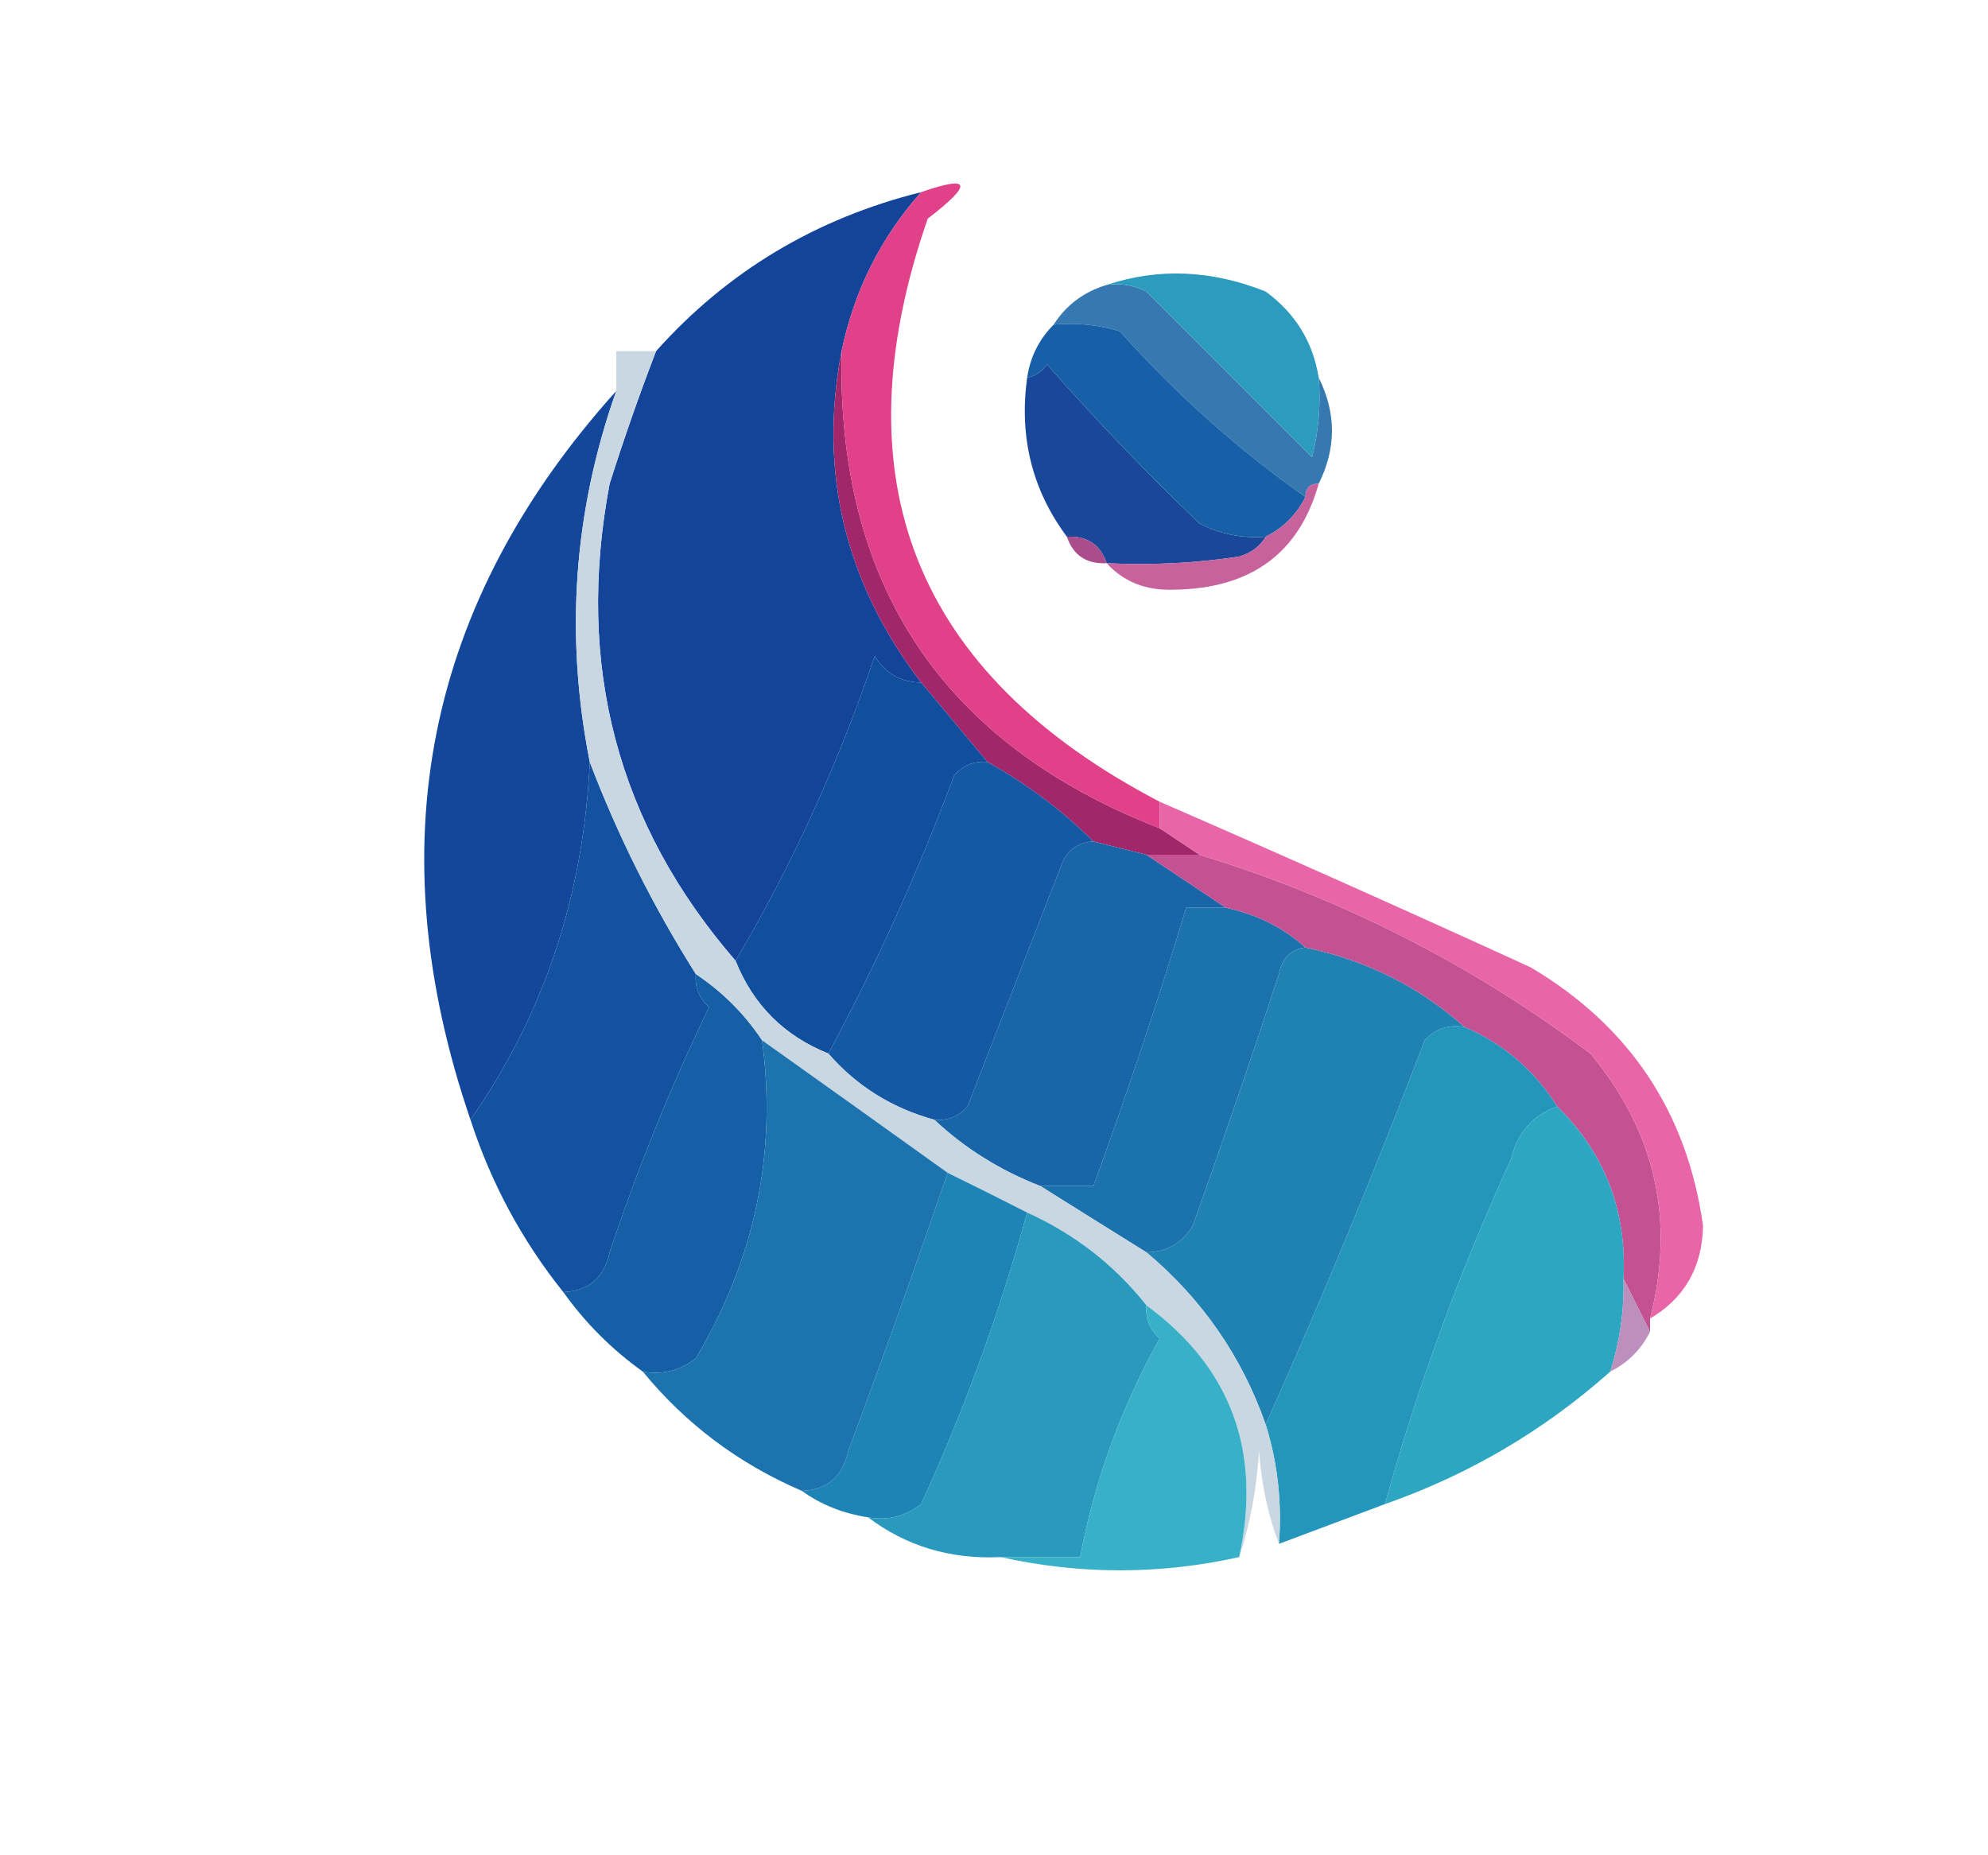 <?xml version="1.0" encoding="UTF-8"?>
<!DOCTYPE svg PUBLIC "-//W3C//DTD SVG 1.1//EN" "http://www.w3.org/Graphics/SVG/1.1/DTD/svg11.dtd">
<svg xmlns="http://www.w3.org/2000/svg" version="1.1" width="150px" height="140px" style="shape-rendering:geometricPrecision; text-rendering:geometricPrecision; image-rendering:optimizeQuality; fill-rule:evenodd; clip-rule:evenodd" xmlns:xlink="http://www.w3.org/1999/xlink">
<g><path style="opacity:1" fill="#13449a" d="M 69.5,14.5 C 66.442,17.948 64.442,21.948 63.5,26.5C 61.748,35.607 63.748,43.94 69.5,51.5C 67.983,51.489 66.816,50.823 66,49.5C 63.236,57.669 59.736,65.335 55.5,72.5C 46.575,62.194 43.408,50.194 46,36.5C 47.077,33.101 48.244,29.767 49.5,26.5C 54.87,20.488 61.537,16.488 69.5,14.5 Z"/></g>
<g><path style="opacity:1" fill="#3678b0" d="M 83.5,21.5 C 84.552,21.351 85.552,21.517 86.5,22C 90.667,26.167 94.833,30.333 99,34.5C 99.496,32.527 99.662,30.527 99.5,28.5C 100.833,31.167 100.833,33.833 99.5,36.5C 98.833,36.5 98.5,36.833 98.5,37.5C 93.427,33.934 88.76,29.768 84.5,25C 82.866,24.506 81.199,24.34 79.5,24.5C 80.436,23.026 81.77,22.026 83.5,21.5 Z"/></g>
<g><path style="opacity:1" fill="#2d9bbe" d="M 83.5,21.5 C 87.408,20.201 91.408,20.368 95.5,22C 97.734,23.638 99.067,25.805 99.5,28.5C 99.662,30.527 99.496,32.527 99,34.5C 94.833,30.333 90.667,26.167 86.5,22C 85.552,21.517 84.552,21.351 83.5,21.5 Z"/></g>
<g><path style="opacity:1" fill="#19489b" d="M 95.5,40.5 C 95.082,41.222 94.416,41.722 93.5,42C 90.183,42.498 86.85,42.665 83.5,42.5C 83.027,41.094 82.027,40.427 80.5,40.5C 77.885,36.991 76.885,32.991 77.5,28.5C 78.117,28.389 78.617,28.056 79,27.5C 82.651,31.652 86.484,35.652 90.5,39.5C 92.071,40.309 93.738,40.643 95.5,40.5 Z"/></g>
<g><path style="opacity:1" fill="#175fa6" d="M 79.5,24.5 C 81.199,24.34 82.866,24.506 84.5,25C 88.76,29.768 93.427,33.934 98.5,37.5C 97.833,38.833 96.833,39.833 95.5,40.5C 93.738,40.643 92.071,40.309 90.5,39.5C 86.484,35.652 82.651,31.652 79,27.5C 78.617,28.056 78.117,28.389 77.5,28.5C 77.733,26.938 78.4,25.605 79.5,24.5 Z"/></g>
<g><path style="opacity:1" fill="#13479c" d="M 46.5,29.5 C 43.278,38.609 42.611,47.943 44.5,57.5C 44.036,67.559 41.036,76.559 35.5,84.5C 28.43,63.841 32.096,45.507 46.5,29.5 Z"/></g>
<g><path style="opacity:1" fill="#ab4c8d" d="M 80.5,40.5 C 82.027,40.427 83.027,41.094 83.5,42.5C 81.973,42.573 80.973,41.906 80.5,40.5 Z"/></g>
<g><path style="opacity:1" fill="#c7629d" d="M 99.5,36.5 C 98.022,41.775 94.355,44.441 88.5,44.5C 86.443,44.564 84.777,43.898 83.5,42.5C 86.85,42.665 90.183,42.498 93.5,42C 94.416,41.722 95.082,41.222 95.5,40.5C 96.833,39.833 97.833,38.833 98.5,37.5C 98.5,36.833 98.833,36.5 99.5,36.5 Z"/></g>
<g><path style="opacity:1" fill="#a2266a" d="M 63.5,26.5 C 63.121,44.115 71.121,56.115 87.5,62.5C 88.5,63.167 89.5,63.833 90.5,64.5C 89.167,64.5 87.833,64.5 86.5,64.5C 85.167,64.167 83.833,63.833 82.5,63.5C 80.14,61.147 77.474,59.147 74.5,57.5C 72.833,55.5 71.167,53.5 69.5,51.5C 63.748,43.94 61.748,35.607 63.5,26.5 Z"/></g>
<g><path style="opacity:1" fill="#104e9e" d="M 69.5,51.5 C 71.167,53.5 72.833,55.5 74.5,57.5C 73.504,57.414 72.671,57.748 72,58.5C 69.276,65.792 66.109,72.792 62.5,79.5C 59.167,78.167 56.833,75.833 55.5,72.5C 59.736,65.335 63.236,57.669 66,49.5C 66.816,50.823 67.983,51.489 69.5,51.5 Z"/></g>
<g><path style="opacity:1" fill="#e14189" d="M 87.5,60.5 C 87.5,61.167 87.5,61.833 87.5,62.5C 71.121,56.115 63.121,44.115 63.5,26.5C 64.442,21.948 66.442,17.948 69.5,14.5C 73.272,13.19 73.439,13.857 70,16.5C 63.171,36.177 69.004,50.843 87.5,60.5 Z"/></g>
<g><path style="opacity:1" fill="#1558a3" d="M 74.5,57.5 C 77.474,59.147 80.14,61.147 82.5,63.5C 81.25,63.577 80.417,64.244 80,65.5C 77.66,71.51 75.327,77.51 73,83.5C 72.329,84.252 71.496,84.586 70.5,84.5C 67.296,83.617 64.629,81.95 62.5,79.5C 66.109,72.792 69.276,65.792 72,58.5C 72.671,57.748 73.504,57.414 74.5,57.5 Z"/></g>
<g><path style="opacity:1" fill="#1865a8" d="M 82.5,63.5 C 83.833,63.833 85.167,64.167 86.5,64.5C 88.5,65.833 90.5,67.167 92.5,68.5C 91.5,68.5 90.5,68.5 89.5,68.5C 87.364,75.574 85.031,82.574 82.5,89.5C 81.167,89.5 79.833,89.5 78.5,89.5C 75.46,88.32 72.794,86.653 70.5,84.5C 71.496,84.586 72.329,84.252 73,83.5C 75.327,77.51 77.66,71.51 80,65.5C 80.417,64.244 81.25,63.577 82.5,63.5 Z"/></g>
<g><path style="opacity:1" fill="#1b72ad" d="M 92.5,68.5 C 94.819,68.993 96.819,69.993 98.5,71.5C 97.414,71.62 96.747,72.287 96.5,73.5C 94.523,79.552 92.357,85.885 90,92.5C 89.184,93.823 88.017,94.489 86.5,94.5C 83.797,92.819 81.13,91.153 78.5,89.5C 79.833,89.5 81.167,89.5 82.5,89.5C 85.031,82.574 87.364,75.574 89.5,68.5C 90.5,68.5 91.5,68.5 92.5,68.5 Z"/></g>
<g><path style="opacity:1" fill="#1252a0" d="M 44.5,57.5 C 46.607,63.047 49.273,68.38 52.5,73.5C 52.414,74.496 52.748,75.329 53.5,76C 50.613,81.99 48.113,88.156 46,94.5C 45.578,96.426 44.411,97.426 42.5,97.5C 39.389,93.613 37.056,89.28 35.5,84.5C 41.036,76.559 44.036,67.559 44.5,57.5 Z"/></g>
<g><path style="opacity:1" fill="#2082b3" d="M 98.5,71.5 C 103.098,72.465 107.098,74.465 110.5,77.5C 109.325,77.281 108.325,77.614 107.5,78.5C 103.771,88.29 99.771,97.956 95.5,107.5C 93.7,102.361 90.7,98.028 86.5,94.5C 88.017,94.489 89.184,93.823 90,92.5C 92.357,85.885 94.523,79.552 96.5,73.5C 96.747,72.287 97.414,71.62 98.5,71.5 Z"/></g>
<g><path style="opacity:1" fill="#145fa6" d="M 52.5,73.5 C 54.527,74.861 56.194,76.527 57.5,78.5C 58.636,86.999 56.969,94.999 52.5,102.5C 51.311,103.429 49.978,103.762 48.5,103.5C 46.167,101.833 44.167,99.833 42.5,97.5C 44.411,97.426 45.578,96.426 46,94.5C 48.113,88.156 50.613,81.99 53.5,76C 52.748,75.329 52.414,74.496 52.5,73.5 Z"/></g>
<g><path style="opacity:1" fill="#c45293" d="M 86.5,64.5 C 87.833,64.5 89.167,64.5 90.5,64.5C 101.227,67.78 111.06,72.78 120,79.5C 124.912,85.401 126.412,92.067 124.5,99.5C 124.5,99.833 124.5,100.167 124.5,100.5C 123.833,99.167 123.167,97.833 122.5,96.5C 122.753,91.353 121.087,87.02 117.5,83.5C 115.761,80.757 113.427,78.757 110.5,77.5C 107.098,74.465 103.098,72.465 98.5,71.5C 96.819,69.993 94.819,68.993 92.5,68.5C 90.5,67.167 88.5,65.833 86.5,64.5 Z"/></g>
<g><path style="opacity:1" fill="#2495bb" d="M 110.5,77.5 C 113.427,78.757 115.761,80.757 117.5,83.5C 115.665,84.122 114.498,85.456 114,87.5C 110.131,95.945 106.964,104.611 104.5,113.5C 101.838,114.499 99.172,115.499 96.5,116.5C 96.736,113.391 96.403,110.391 95.5,107.5C 99.771,97.956 103.771,88.29 107.5,78.5C 108.325,77.614 109.325,77.281 110.5,77.5 Z"/></g>
<g><path style="opacity:1" fill="#e865a8" d="M 87.5,60.5 C 96.846,64.563 106.179,68.73 115.5,73C 122.965,77.434 127.298,83.934 128.5,92.5C 128.439,95.628 127.106,97.961 124.5,99.5C 126.412,92.067 124.912,85.401 120,79.5C 111.06,72.78 101.227,67.78 90.5,64.5C 89.5,63.833 88.5,63.167 87.5,62.5C 87.5,61.833 87.5,61.167 87.5,60.5 Z"/></g>
<g><path style="opacity:1" fill="#c8d7e1" d="M 49.5,26.5 C 48.244,29.767 47.077,33.101 46,36.5C 43.408,50.194 46.575,62.194 55.5,72.5C 56.833,75.833 59.167,78.167 62.5,79.5C 64.629,81.95 67.296,83.617 70.5,84.5C 72.794,86.653 75.46,88.32 78.5,89.5C 81.13,91.153 83.797,92.819 86.5,94.5C 90.7,98.028 93.7,102.361 95.5,107.5C 96.403,110.391 96.736,113.391 96.5,116.5C 95.686,114.369 95.186,112.036 95,109.5C 94.817,112.365 94.317,115.031 93.5,117.5C 95.228,109.53 92.895,103.197 86.5,98.5C 84.082,95.453 81.082,93.12 77.5,91.5C 75.483,90.471 73.483,89.471 71.5,88.5C 66.871,85.179 62.204,81.846 57.5,78.5C 56.194,76.527 54.527,74.861 52.5,73.5C 49.273,68.38 46.607,63.047 44.5,57.5C 42.611,47.943 43.278,38.609 46.5,29.5C 46.5,28.5 46.5,27.5 46.5,26.5C 47.5,26.5 48.5,26.5 49.5,26.5 Z"/></g>
<g><path style="opacity:1" fill="#2da6c2" d="M 117.5,83.5 C 121.087,87.02 122.753,91.353 122.5,96.5C 122.552,98.903 122.219,101.236 121.5,103.5C 116.504,107.946 110.838,111.279 104.5,113.5C 106.964,104.611 110.131,95.945 114,87.5C 114.498,85.456 115.665,84.122 117.5,83.5 Z"/></g>
<g><path style="opacity:1" fill="#1e84b5" d="M 71.5,88.5 C 73.483,89.471 75.483,90.471 77.5,91.5C 75.435,99.028 72.768,106.361 69.5,113.5C 68.311,114.429 66.978,114.762 65.5,114.5C 63.597,114.204 61.93,113.537 60.5,112.5C 62.411,112.426 63.578,111.426 64,109.5C 66.609,102.503 69.109,95.503 71.5,88.5 Z"/></g>
<g><path style="opacity:1" fill="#1c73ae" d="M 57.5,78.5 C 62.204,81.846 66.871,85.179 71.5,88.5C 69.109,95.503 66.609,102.503 64,109.5C 63.578,111.426 62.411,112.426 60.5,112.5C 55.746,110.461 51.746,107.461 48.5,103.5C 49.978,103.762 51.311,103.429 52.5,102.5C 56.969,94.999 58.636,86.999 57.5,78.5 Z"/></g>
<g><path style="opacity:1" fill="#2a99be" d="M 77.5,91.5 C 81.082,93.12 84.082,95.453 86.5,98.5C 86.414,99.496 86.748,100.329 87.5,101C 84.603,106.192 82.603,111.692 81.5,117.5C 79.5,117.5 77.5,117.5 75.5,117.5C 71.714,117.68 68.381,116.68 65.5,114.5C 66.978,114.762 68.311,114.429 69.5,113.5C 72.768,106.361 75.435,99.028 77.5,91.5 Z"/></g>
<g><path style="opacity:1" fill="#bd8fbd" d="M 122.5,96.5 C 123.167,97.833 123.833,99.167 124.5,100.5C 123.833,101.833 122.833,102.833 121.5,103.5C 122.219,101.236 122.552,98.903 122.5,96.5 Z"/></g>
<g><path style="opacity:1" fill="#38b1c8" d="M 86.5,98.5 C 92.895,103.197 95.228,109.53 93.5,117.5C 87.5,118.833 81.5,118.833 75.5,117.5C 77.5,117.5 79.5,117.5 81.5,117.5C 82.603,111.692 84.603,106.192 87.5,101C 86.748,100.329 86.414,99.496 86.5,98.5 Z"/></g>
</svg>
